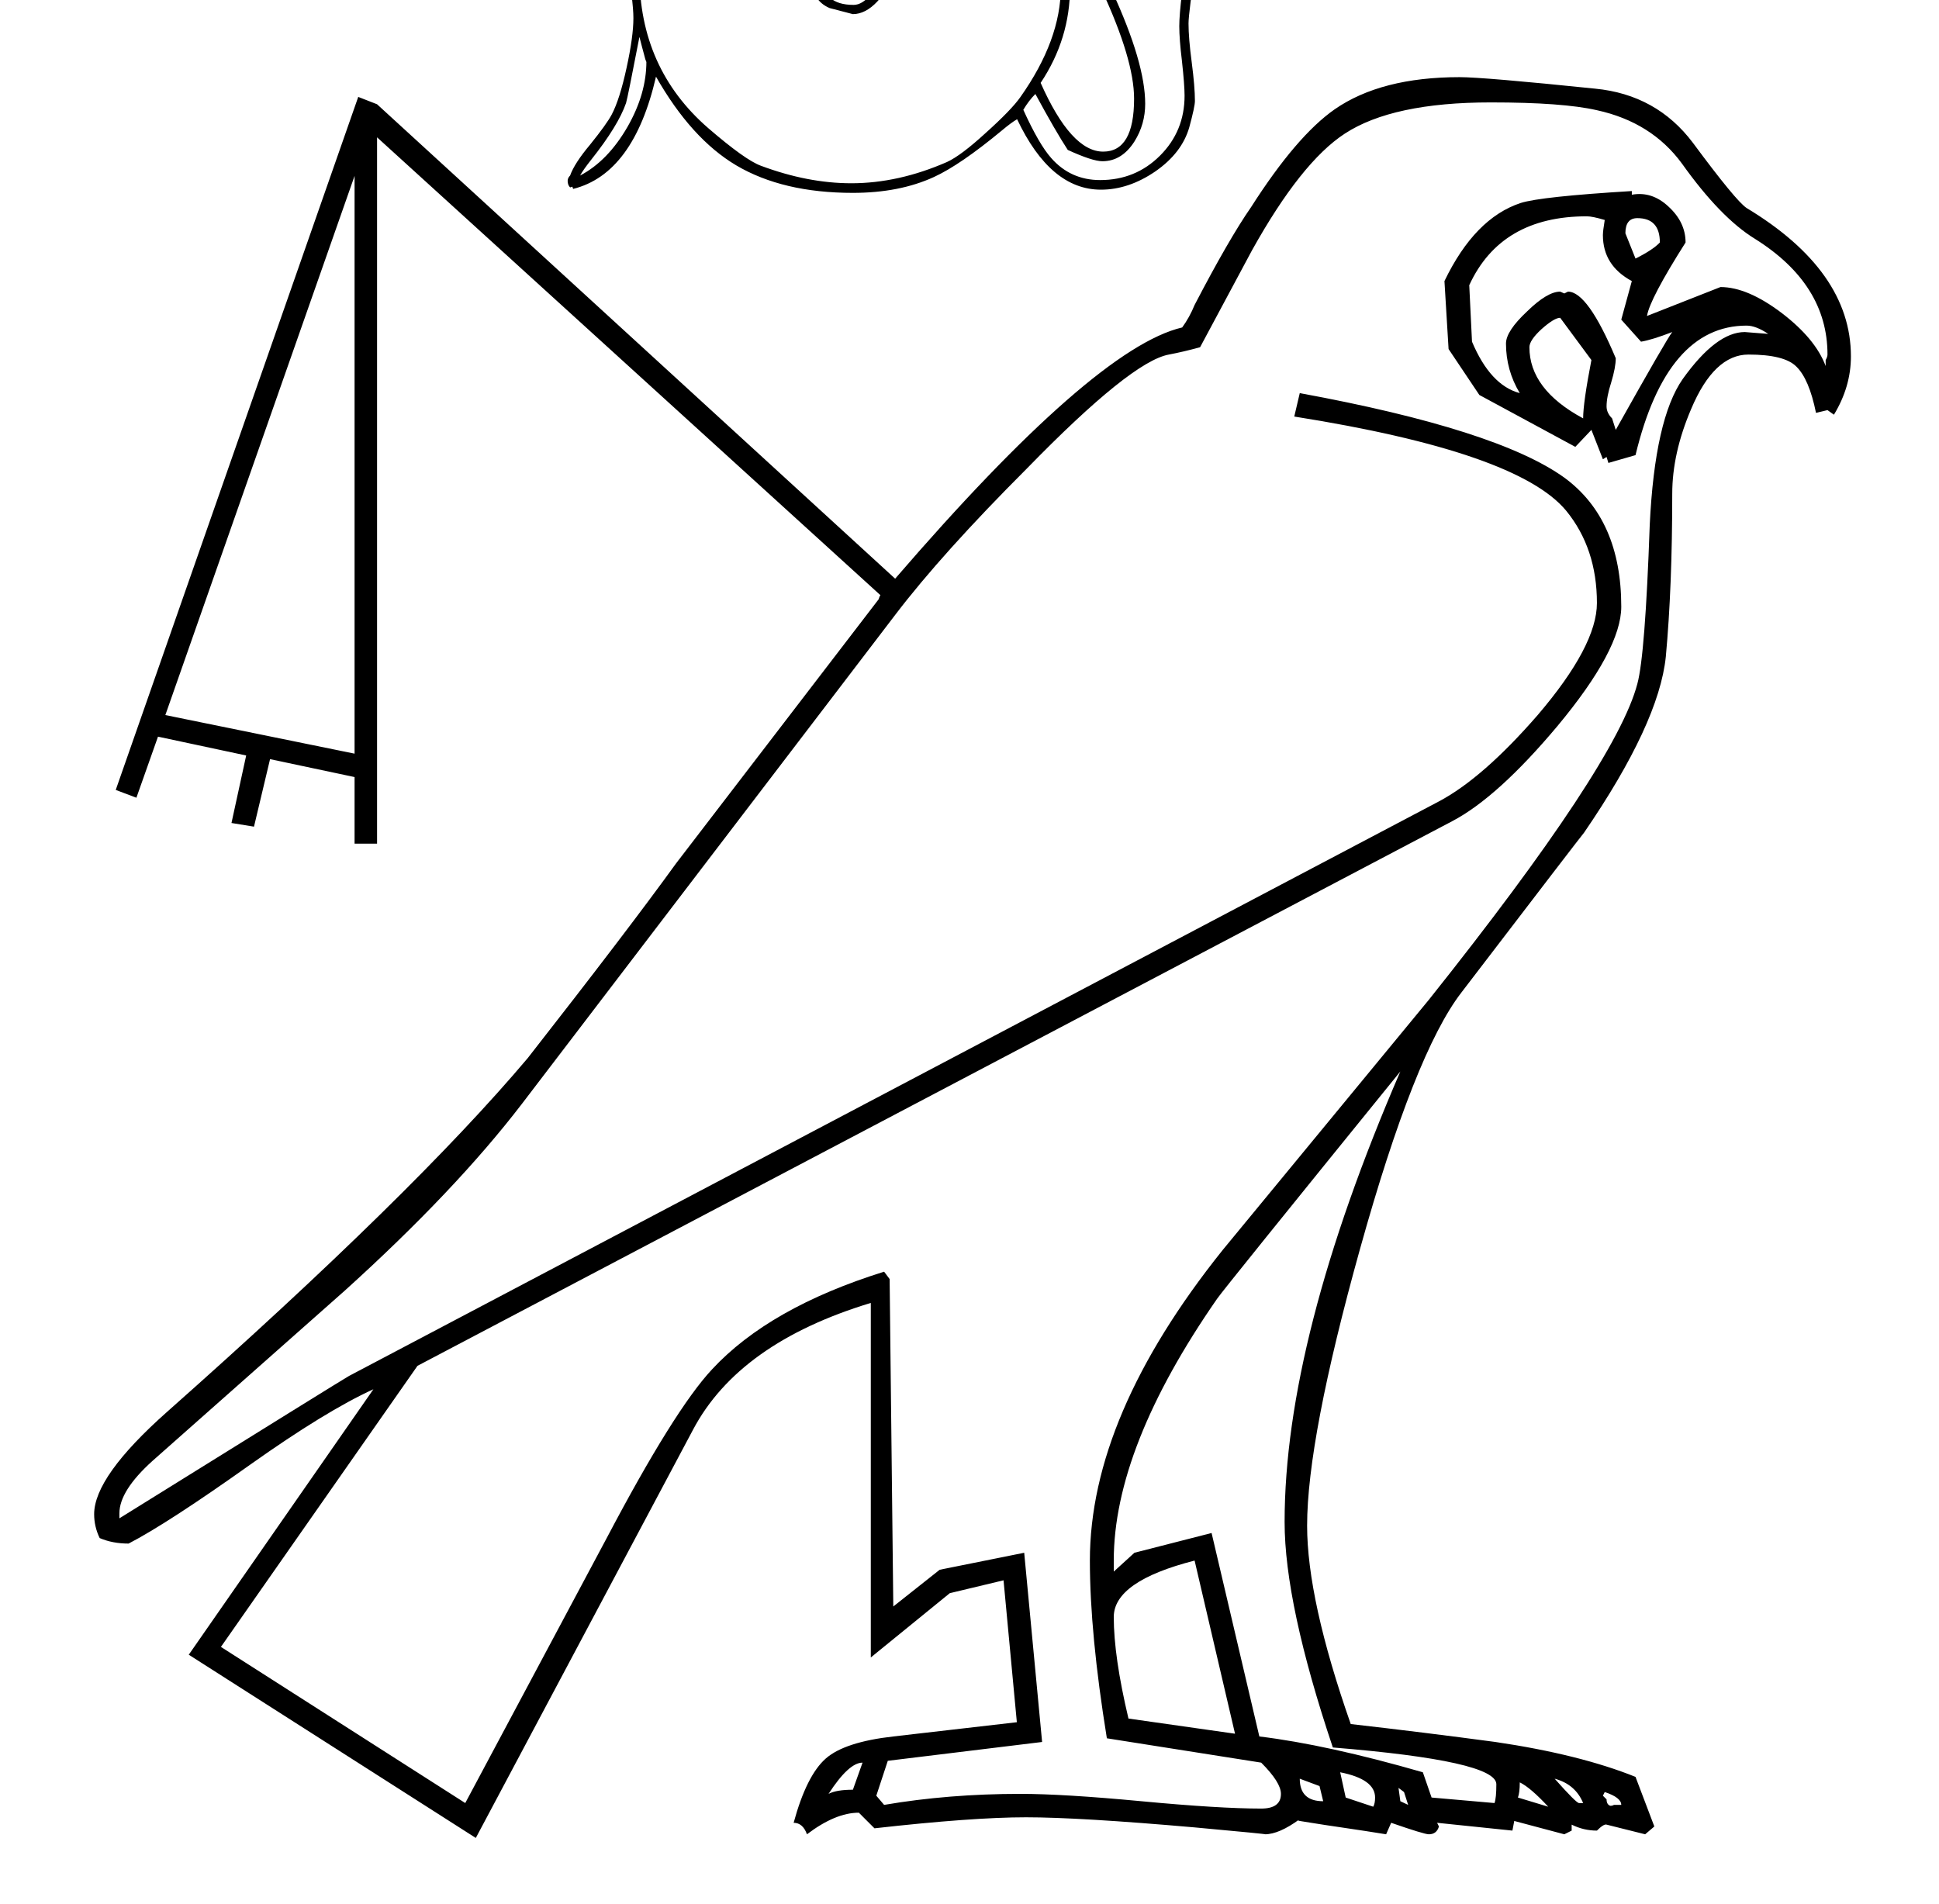 <?xml version="1.0" encoding="utf-8"?>
<!DOCTYPE svg PUBLIC "-//W3C//DTD SVG 1.0//EN" "http://www.w3.org/TR/2001/REC-SVG-20010904/DTD/svg10.dtd">
<svg version="1.0" 
	id="glyph_" 
	xmlns="http://www.w3.org/2000/svg" 
	xmlns:xlink="http://www.w3.org/1999/xlink"
	x="0px"
	y="0px"
	width="110px" 
	height="108px">
<g id="">
<path style="fill:#000000;stroke-width:0px" d="M9.484 80.094 Q23.45 67.718 29.937 60.031 Q35.644 52.736 38.353 48.984 C41.226 45.238 46.014 38.996 49.844 34.002 Q49.896 33.82 49.948 33.768 C42.809 27.273 28.53 14.285 21.391 7.791 C21.391 17.809 21.391 37.845 21.391 47.863 C21.072 47.863 20.434 47.863 20.115 47.863 C20.115 46.919 20.115 45.03 20.115 44.085 C18.916 43.831 16.519 43.323 15.32 43.069 C15.092 44.027 14.637 45.942 14.409 46.899 C14.089 46.847 13.451 46.743 13.132 46.691 C13.34 45.733 13.757 43.818 13.966 42.861 C12.715 42.594 10.214 42.06 8.963 41.793 C8.657 42.659 8.045 44.392 7.738 45.258 C7.445 45.147 6.859 44.926 6.566 44.815 C10.005 34.986 16.884 15.327 20.323 5.498 C20.59 5.602 21.124 5.81 21.391 5.915 C28.739 12.643 40.985 23.858 50.782 32.83 Q62.064 19.75 67.066 18.577 Q67.483 18.004 67.77 17.301 Q69.724 13.549 70.974 11.751 Q73.554 7.712 75.717 6.201 Q78.348 4.377 82.804 4.377 Q84.158 4.377 90.49 5.029 Q93.981 5.367 96.04 8.103 Q98.489 11.412 99.088 11.803 Q105.003 15.373 105.003 20.219 Q105.003 21.939 104.039 23.528 C103.947 23.463 103.765 23.332 103.674 23.267 C103.511 23.306 103.24 23.372 103.022 23.424 Q102.632 21.496 101.902 20.792 Q101.225 20.115 99.192 20.115 Q97.238 20.115 95.935 23.215 Q94.867 25.717 94.867 28.009 Q94.867 33.325 94.502 37.259 Q94.112 41.037 89.865 47.238 Q89.682 47.447 82.908 56.305 Q80.25 59.745 77.15 70.87 Q74.153 81.631 74.153 86.555 Q74.153 90.75 76.628 97.811 Q80.745 98.28 84.836 98.828 Q89.604 99.531 92.783 100.808 C93.05 101.511 93.584 102.918 93.851 103.622 C93.721 103.732 93.46 103.954 93.33 104.065 C92.783 103.928 91.871 103.7 91.141 103.517 Q90.985 103.465 90.594 103.856 Q89.838 103.856 89.161 103.517 C89.161 103.602 89.161 103.771 89.161 103.856 C89.057 103.908 88.848 104.013 88.744 104.065 C88.034 103.876 86.614 103.498 85.904 103.309 C85.878 103.446 85.826 103.719 85.8 103.856 C84.732 103.745 82.595 103.524 81.527 103.413 C81.553 103.465 81.596 103.552 81.631 103.622 Q81.501 104.065 81.058 104.065 Q80.797 104.065 78.921 103.413 C78.85 103.576 78.73 103.847 78.635 104.065 Q77.514 103.882 76.264 103.7 Q75.013 103.517 74.466 103.426 Q73.919 103.335 73.736 103.309 Q73.606 103.283 73.528 103.205 C73.58 103.205 73.667 103.205 73.736 103.205 Q72.564 104.065 71.756 104.065 Q72.043 104.065 67.77 103.674 Q61.23 103.101 58.207 103.101 Q55.159 103.101 49.609 103.726 C49.388 103.504 49.019 103.135 48.723 102.84 Q47.394 102.84 45.779 104.065 Q45.545 103.413 45.023 103.413 Q45.753 100.73 46.847 99.766 Q47.916 98.828 50.677 98.515 C52.43 98.313 55.934 97.909 57.686 97.707 C57.497 95.694 57.12 91.669 56.931 89.656 C56.169 89.838 54.644 90.203 53.882 90.386 C52.762 91.298 50.521 93.121 49.401 94.033 C49.401 89.005 49.401 80.624 49.401 73.919 Q41.923 76.186 39.317 81.11 C36.236 86.901 30.074 98.482 26.993 104.273 C22.922 101.674 14.78 96.476 10.709 93.877 C13.327 90.112 17.692 83.837 21.183 78.817 Q18.499 80.042 14.2 83.09 Q9.51 86.425 7.295 87.572 Q6.384 87.572 5.654 87.259 Q5.341 86.608 5.341 85.904 Q5.341 83.768 9.484 80.094 zM20.115 42.757 C20.115 34.562 20.115 18.174 20.115 9.979 C17.431 17.626 12.064 32.921 9.38 40.568 C12.064 41.115 17.431 42.209 20.115 42.757 zM92.783 14.669 Q93.773 14.174 94.164 13.757 Q94.164 12.376 92.887 12.376 Q92.209 12.376 92.209 13.236 C92.353 13.594 92.592 14.191 92.783 14.669 zM83.507 19.385 Q84.549 21.86 86.217 22.303 Q85.435 21.001 85.435 19.489 Q85.435 18.786 86.634 17.665 Q87.78 16.545 88.51 16.545 C88.568 16.571 88.686 16.623 88.744 16.649 C88.796 16.623 88.883 16.58 88.953 16.545 Q90.073 16.545 91.662 20.323 Q91.662 20.844 91.402 21.704 Q91.141 22.512 91.141 23.059 Q91.141 23.424 91.454 23.736 C91.506 23.899 91.593 24.171 91.662 24.388 Q94.554 19.229 94.867 18.838 Q93.721 19.281 93.095 19.385 C92.815 19.072 92.255 18.447 91.975 18.134 C92.125 17.587 92.375 16.675 92.574 15.946 Q90.933 15.06 90.933 13.34 Q90.933 13.106 91.037 12.48 Q90.334 12.272 90.021 12.272 Q85.149 12.272 83.351 16.18 C83.39 16.982 83.455 18.317 83.507 19.385 zM89.812 23.736 Q89.812 22.85 90.281 20.427 C89.838 19.828 89.1 18.829 88.51 18.03 Q88.171 18.03 87.441 18.682 Q86.764 19.307 86.764 19.698 Q86.764 22.095 89.812 23.736 zM19.802 78.061 C35.259 69.913 61.021 56.331 81.631 45.466 Q84.132 44.138 87.233 40.568 Q90.594 36.634 90.594 34.211 Q90.594 31.11 88.848 28.973 Q86.087 25.638 73.424 23.632 C73.502 23.3 73.632 22.746 73.736 22.303 Q84.94 24.362 88.744 27.097 Q91.975 29.468 91.975 34.419 Q91.975 36.842 88.353 41.193 Q84.966 45.232 82.387 46.587 C67.711 54.312 38.36 69.763 23.684 77.488 C20.896 81.475 15.32 89.448 12.533 93.434 C15.998 95.649 22.929 100.078 26.394 102.293 C28.4 98.534 31.744 92.27 34.419 87.259 Q38.249 79.99 40.386 77.697 Q43.643 74.179 50.156 72.147 C50.234 72.251 50.391 72.46 50.469 72.564 C50.521 77.208 50.625 86.497 50.677 91.141 C51.335 90.62 52.651 89.578 53.309 89.057 C54.508 88.816 56.905 88.334 58.103 88.093 C58.357 90.776 58.865 96.144 59.119 98.828 C56.931 99.095 52.553 99.629 50.365 99.896 C50.202 100.391 49.876 101.381 49.713 101.876 C49.824 102.006 50.009 102.223 50.156 102.397 Q53.804 101.772 57.895 101.772 Q60.318 101.772 64.747 102.189 Q69.177 102.606 71.548 102.606 Q72.668 102.606 72.668 101.772 Q72.668 101.12 71.548 100 C69.359 99.655 65.711 99.079 62.793 98.619 Q61.829 92.678 61.829 88.536 Q61.829 80.328 69.359 70.922 C72.284 67.372 77.158 61.456 81.058 56.722 Q91.688 43.382 92.887 38.796 Q93.33 37.181 93.59 29.781 Q93.877 23.762 95.466 21.496 Q97.368 18.838 98.984 18.838 Q99.062 18.838 99.635 18.89 Q100.261 18.942 100.313 18.942 Q99.609 18.473 99.088 18.473 Q94.554 18.473 92.783 25.821 C92.398 25.931 91.63 26.153 91.245 26.264 C91.219 26.179 91.167 26.01 91.141 25.925 C91.089 25.958 90.985 26.023 90.933 26.055 C90.77 25.638 90.444 24.805 90.281 24.388 C90.053 24.629 89.597 25.111 89.369 25.352 C88.008 24.616 85.285 23.144 83.924 22.408 C83.487 21.756 82.615 20.453 82.178 19.802 C82.12 18.838 82.022 17.231 81.944 15.946 Q83.663 12.376 86.269 11.516 Q87.415 11.152 92.574 10.839 C92.574 10.891 92.574 10.978 92.574 11.047 Q93.721 10.839 94.659 11.725 Q95.623 12.611 95.623 13.757 Q93.59 16.962 93.434 17.926 C94.476 17.516 96.213 16.832 97.603 16.285 Q99.14 16.285 101.094 17.77 Q102.996 19.229 103.57 20.766 C103.57 20.681 103.57 20.54 103.57 20.427 Q103.674 20.245 103.674 20.115 Q103.674 16.128 99.557 13.549 Q97.603 12.35 95.414 9.276 Q93.695 6.931 90.594 6.253 Q88.666 5.81 84.575 5.81 Q78.999 5.81 76.29 7.582 Q73.814 9.197 71.027 14.2 C70.291 15.575 69.064 17.865 68.082 19.698 Q67.144 19.958 66.311 20.115 Q64.174 20.505 58.26 26.576 Q53.439 31.397 50.782 34.888 C45.486 41.825 36.66 53.387 29.599 62.637 Q25.821 67.561 19.567 73.215 C16.838 75.632 12.289 79.66 8.65 82.882 Q6.774 84.575 6.774 85.852 C6.774 85.924 6.774 86.067 6.774 86.139 Q19.594 78.166 19.802 78.061 zM48.385 101.537 C48.521 101.153 48.749 100.512 48.932 100 Q48.15 100 47.004 101.772 Q47.447 101.537 48.385 101.537 zM64.356 88.093 C65.451 87.813 67.639 87.252 68.734 86.972 C69.411 89.858 70.54 94.667 71.443 98.515 Q75.3 98.984 80.719 100.547 C80.843 100.905 81.09 101.622 81.214 101.98 C82.107 102.058 83.594 102.189 84.784 102.293 Q84.888 102.006 84.888 101.225 Q84.888 99.896 75.612 99.14 Q72.876 90.985 72.876 86.347 Q72.876 75.977 79.442 60.787 Q69.359 73.215 69.046 73.684 Q63.184 82.126 63.184 88.536 C63.184 88.692 63.184 89.005 63.184 89.161 C63.477 88.894 64.063 88.36 64.356 88.093 zM64.018 97.499 C65.529 97.714 68.551 98.144 70.063 98.359 C69.489 95.903 68.534 91.81 67.77 88.536 Q63.184 89.708 63.184 91.74 Q63.184 93.981 64.018 97.499 zM75.065 102.189 C75.013 101.974 74.909 101.544 74.857 101.329 C74.577 101.225 74.016 101.016 73.736 100.912 Q73.736 102.189 75.065 102.189 zM76.342 101.98 C76.733 102.11 77.384 102.328 77.905 102.501 Q78.009 102.319 78.009 101.98 Q78.009 100.938 76.029 100.547 C76.107 100.905 76.264 101.622 76.342 101.98 zM79.442 102.189 C79.553 102.241 79.775 102.345 79.885 102.397 C79.827 102.215 79.709 101.85 79.651 101.668 C79.573 101.609 79.416 101.492 79.338 101.433 C79.364 101.622 79.416 102 79.442 102.189 zM87.832 102.501 Q86.816 101.407 86.217 101.12 Q86.217 101.694 86.113 101.98 C86.542 102.11 87.259 102.328 87.832 102.501 zM89.578 102.293 C89.637 102.293 89.734 102.293 89.812 102.293 Q89.369 101.225 88.197 100.912 Q89.422 102.293 89.578 102.293 zM91.141 102.084 Q91.141 102.371 91.35 102.449 Q91.48 102.449 91.558 102.397 C91.662 102.397 91.836 102.397 91.975 102.397 Q91.975 101.98 91.037 101.668 C91.011 101.72 90.959 101.824 90.933 101.876 C90.985 101.928 91.072 102.015 91.141 102.084 zM32.342 9.959 Q32.588 9.265 33.475 8.207 Q34.415 7.042 34.704 6.497 Q35.163 5.621 35.548 3.836 Q35.933 2.073 35.933 1.026 Q35.933 0.545 35.826 -0.31 Q35.73 -1.208 35.73 -1.667 Q35.73 -2.864 36.499 -5.514 Q37.333 -8.368 40.731 -11.093 Q44.129 -13.818 48.596 -13.818 Q49.013 -13.818 50.808 -13.337 Q52.507 -12.866 53.041 -12.631 Q60.703 -9.201 60.703 -0.727 Q60.703 2.201 59.036 4.702 Q60.767 8.602 62.584 8.602 Q64.337 8.602 64.337 5.599 Q64.337 3.387 62.499 -0.577 Q60.661 -4.52 60.661 -6.262 Q60.661 -7.876 62.659 -9.917 Q64.668 -11.979 66.26 -11.979 Q68.002 -11.979 68.975 -11.06 Q69.936 -10.131 69.936 -9.543 Q69.936 -8.752 69.349 -8.56 Q69.092 -8.474 68.098 -8.474 Q67.735 -8.474 66.901 -8.56 Q68.408 -7.438 68.408 -5.514 Q68.333 -5.418 67.885 -2.319 Q67.425 0.737 67.425 1.336 Q67.425 2.158 67.607 3.537 Q67.788 4.926 67.788 5.728 Q67.788 6.048 67.468 7.224 Q67.051 8.677 65.544 9.724 Q64.027 10.761 62.456 10.761 Q59.592 10.761 57.701 6.764 Q57.38 6.946 56.846 7.395 Q54.473 9.361 52.977 10.045 Q51.022 10.942 48.382 10.942 Q44.407 10.942 41.767 9.382 Q39.213 7.865 37.215 4.349 Q35.943 9.863 32.513 10.718 C32.502 10.686 32.481 10.622 32.47 10.59 C32.438 10.601 32.385 10.618 32.342 10.633 Q32.203 10.494 32.203 10.259 Q32.203 10.098 32.342 9.959 zM35.601 7.192 Q36.67 5.322 36.67 3.494 Q36.67 3.526 36.659 3.494 Q36.638 3.451 36.606 3.35 Q36.574 3.248 36.531 3.067 Q36.478 2.885 36.419 2.65 Q36.36 2.415 36.275 2.094 Q35.612 5.525 35.516 5.845 Q35.067 7.138 33.539 9.062 Q33.09 9.628 32.908 9.959 Q34.479 9.137 35.601 7.192 zM40.175 7.266 Q42.28 9.083 43.167 9.404 Q45.828 10.397 48.297 10.397 Q50.968 10.397 53.725 9.19 Q54.516 8.827 55.905 7.555 Q57.369 6.241 57.882 5.514 Q60.18 2.265 60.18 -0.727 Q60.18 -5.354 57.53 -8.645 Q54.879 -11.937 50.348 -12.963 Q49.023 -13.262 48.553 -13.262 Q44.888 -13.262 42.27 -11.573 Q39.673 -9.896 38.006 -7.245 Q36.275 -4.446 36.275 -1.475 Q36.275 3.879 40.175 7.266 zM59.635 8.966 Q60.735 10.216 62.413 10.216 Q64.422 10.216 65.811 8.827 Q67.201 7.437 67.201 5.428 Q67.201 4.819 67.051 3.451 Q66.901 2.223 66.901 1.485 Q66.901 0.235 67.511 -3.505 C67.58 -3.903 67.719 -4.699 67.788 -5.098 C67.807 -5.186 67.844 -5.362 67.863 -5.45 C67.868 -5.472 67.879 -5.514 67.885 -5.536 C67.885 -5.53 67.885 -5.521 67.885 -5.514 Q67.885 -6.818 66.944 -7.855 Q65.993 -8.87 64.689 -8.87 Q64.369 -8.87 63.941 -8.603 C63.883 -8.728 63.785 -8.937 63.706 -9.105 Q64.112 -9.415 64.55 -9.415 Q65.181 -9.415 66.453 -9.19 Q67.735 -8.977 68.344 -8.977 Q68.836 -8.977 69.306 -9.244 C69.316 -9.297 69.334 -9.386 69.349 -9.458 Q68.75 -11.381 66.303 -11.381 Q64.818 -11.381 63.012 -9.564 Q61.206 -7.758 61.206 -6.262 Q61.206 -4.627 63.086 -0.513 Q64.967 3.569 64.967 5.888 Q64.967 7.053 64.358 8.025 Q63.642 9.147 62.541 9.147 Q61.975 9.147 60.575 8.506 Q59.902 7.48 58.737 5.332 Q58.363 5.706 58.053 6.23 Q58.94 8.185 59.635 8.966 zM46.726 -2.896 Q47.452 -3.548 48.297 -3.548 Q49.162 -3.548 49.803 -2.907 Q50.434 -2.266 50.434 -1.379 Q50.434 -0.62 49.771 0.085 Q49.098 0.801 48.382 0.801 C48.054 0.716 47.506 0.573 47.068 0.459 Q45.999 0.01 45.999 -1.421 Q45.999 -2.234 46.726 -2.896 zM48.425 0.278 Q48.916 0.278 49.408 -0.321 Q49.91 -0.919 49.91 -1.421 Q49.91 -3.003 48.339 -3.003 Q47.73 -3.003 47.175 -2.501 Q46.63 -1.988 46.63 -1.379 Q46.63 0.278 48.425 0.278 z" id="path__0" />
</g>
</svg>